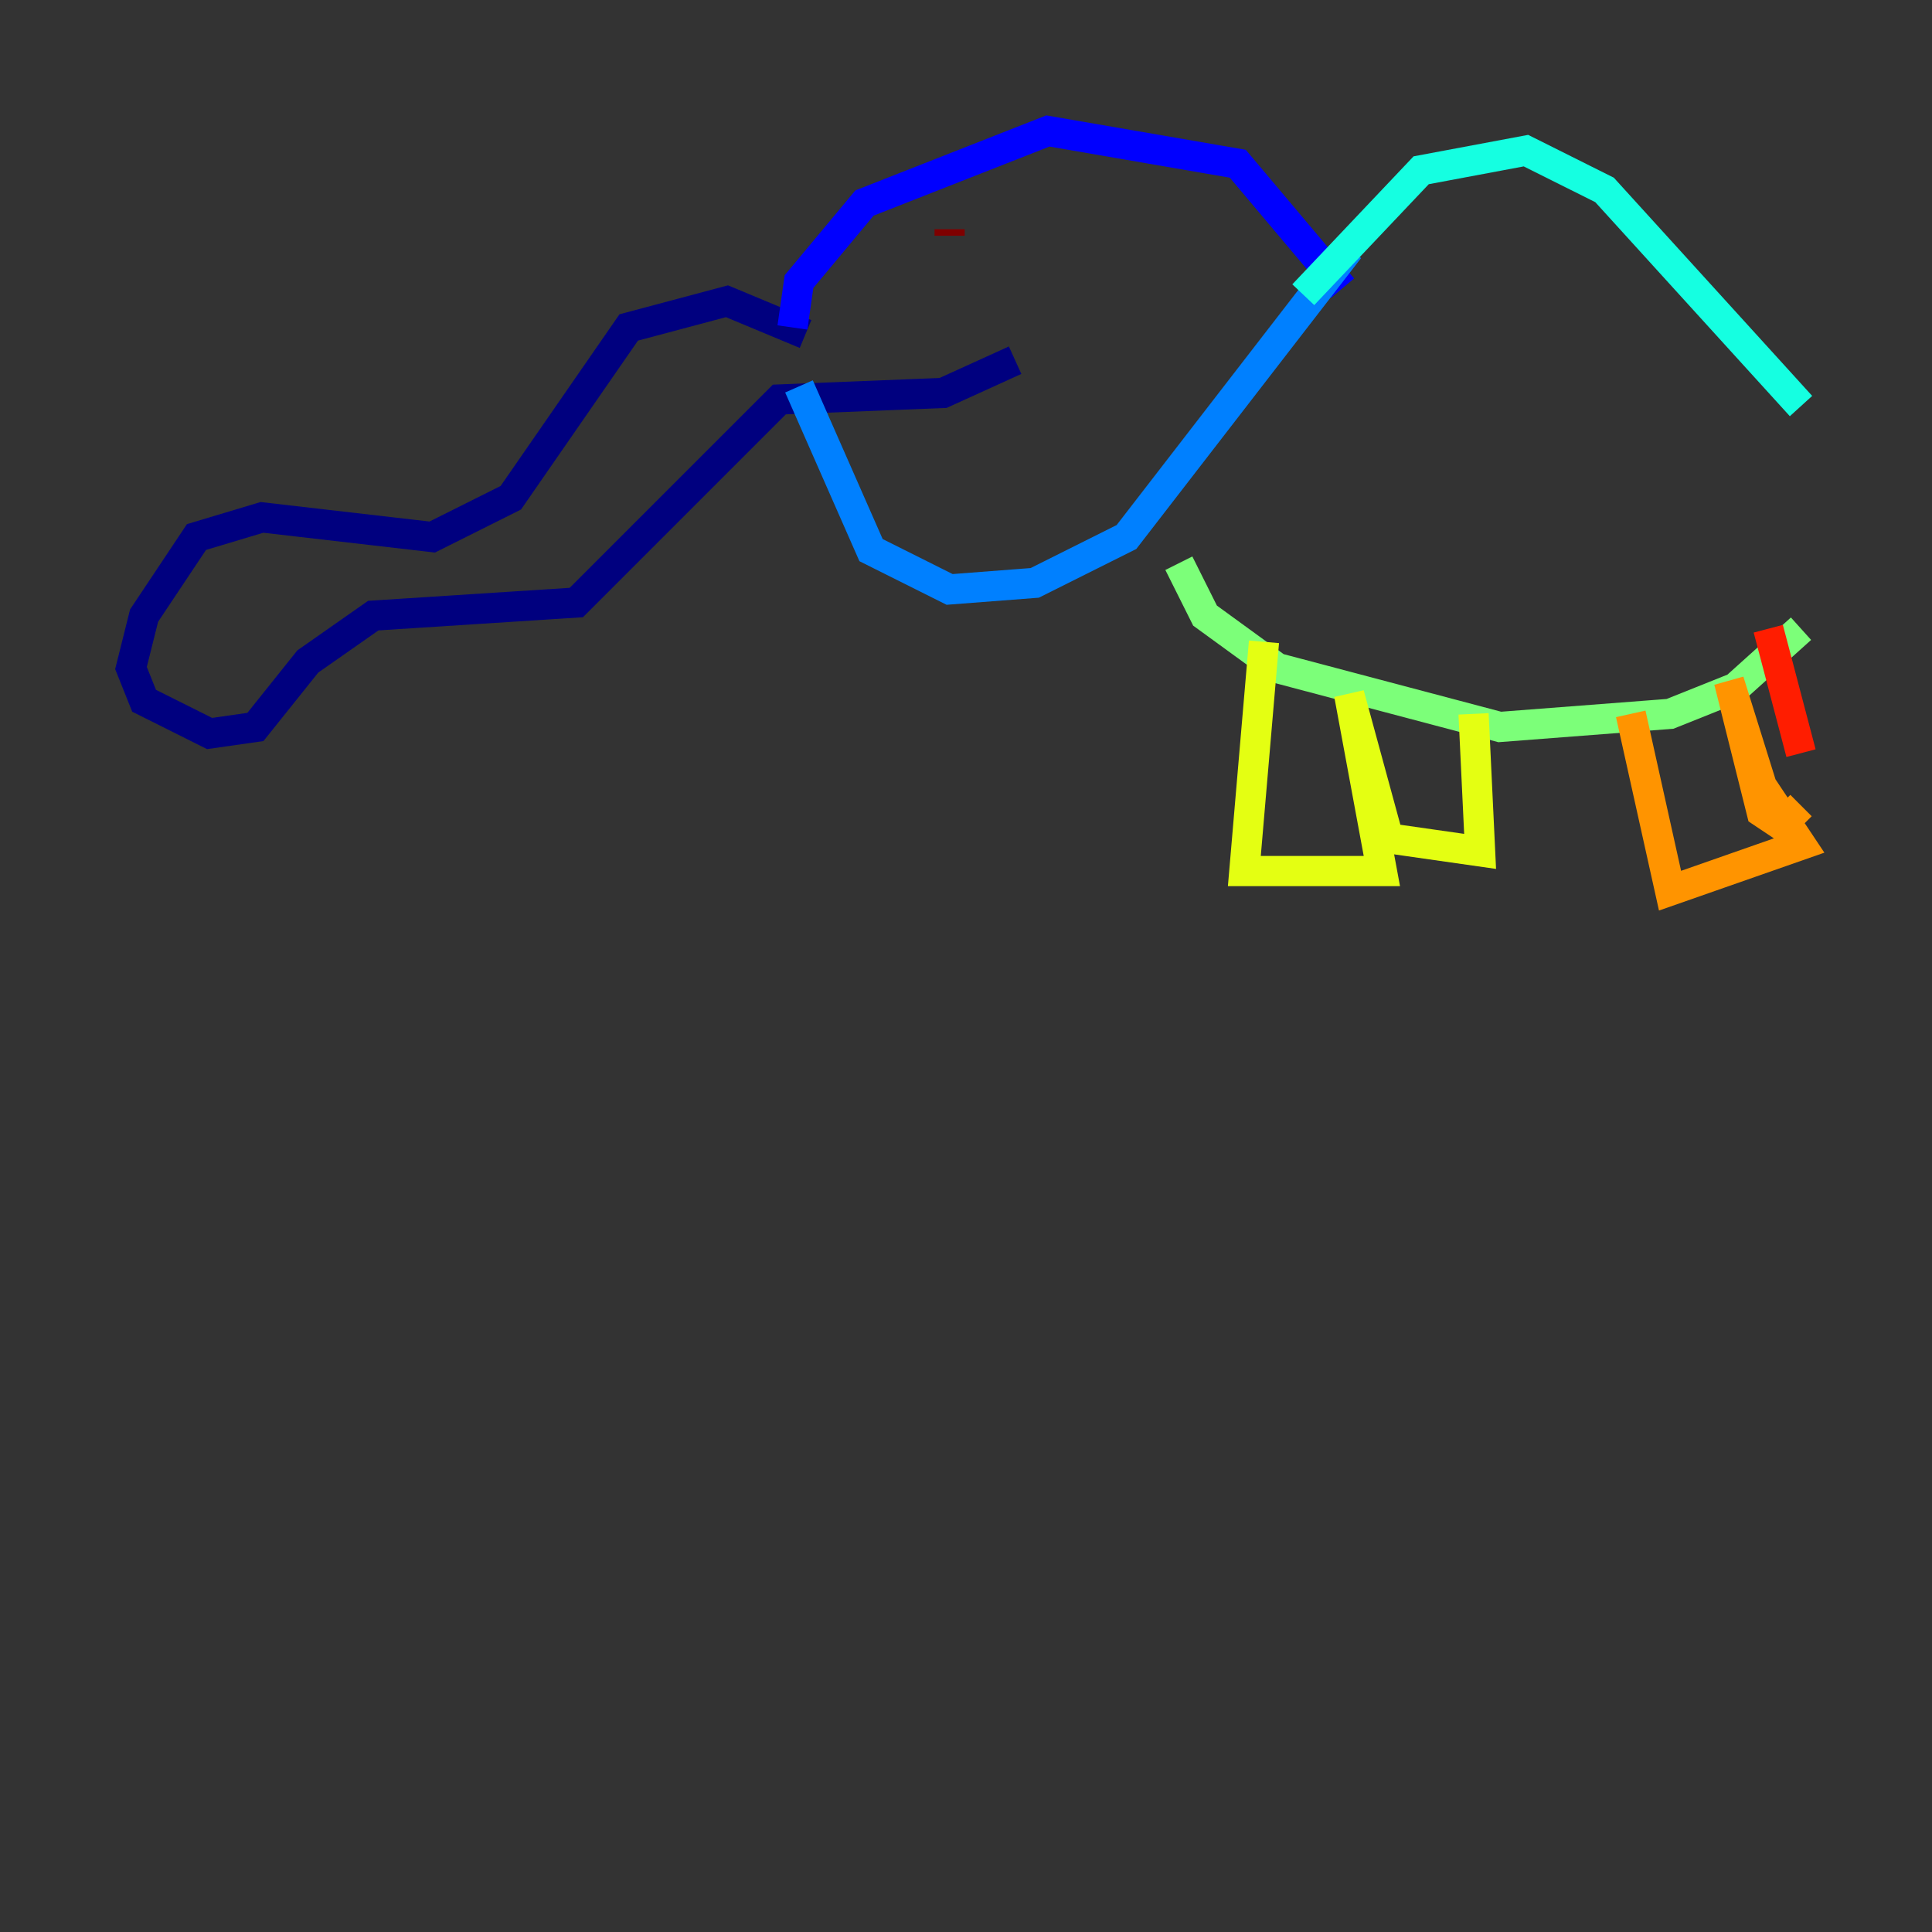 <?xml version="1.0" encoding="utf-8" ?>
<svg baseProfile="tiny" height="128" version="1.2" viewBox="0,0,128,128" width="128" xmlns="http://www.w3.org/2000/svg" xmlns:ev="http://www.w3.org/2001/xml-events" xmlns:xlink="http://www.w3.org/1999/xlink"><rect x="0" y="0" width="128" height="128" fill="#333333" stroke="none"/><defs /><polyline fill="none" points="53.37,22.129 48.163,19.959 41.654,21.695 33.844,32.976 28.637,35.58 17.356,34.278 13.017,35.58 9.546,40.786 8.678,44.258 9.546,46.427 13.885,48.597 16.922,48.163 20.393,43.824 24.732,40.786 38.183,39.919 51.634,26.468 62.481,26.034 67.254,23.864" stroke="#00007f" stroke-width="2" /><polyline fill="none" points="52.502,21.695 52.936,18.658 57.275,13.451 69.424,8.678 82.007,10.848 88.949,19.091" stroke="#0000ff" stroke-width="2" /><polyline fill="none" points="52.936,25.6 57.709,36.447 62.915,39.051 68.556,38.617 74.63,35.58 89.383,16.488" stroke="#0080ff" stroke-width="2" /><polyline fill="none" points="86.346,19.525 94.156,11.281 101.098,9.98 106.305,12.583 119.322,26.902" stroke="#15ffe1" stroke-width="2" /><polyline fill="none" points="119.322,41.654 114.983,45.559 110.644,47.295 99.363,48.163 84.61,44.258 79.837,40.786 78.102,37.315" stroke="#7cff79" stroke-width="2" /><polyline fill="none" points="83.742,42.522 82.441,57.709 91.552,57.709 89.383,45.993 91.986,55.539 98.061,56.407 97.627,47.295" stroke="#e4ff12" stroke-width="2" /><polyline fill="none" points="108.041,47.295 110.644,59.01 119.322,55.973 116.719,52.068 114.549,45.125 116.719,53.803 118.02,54.671 119.322,53.37" stroke="#ff9400" stroke-width="2" /><polyline fill="none" points="119.322,49.898 117.153,41.654" stroke="#ff1d00" stroke-width="2" /><polyline fill="none" points="62.915,15.62 62.915,15.186" stroke="#7f0000" stroke-width="2" /></svg>